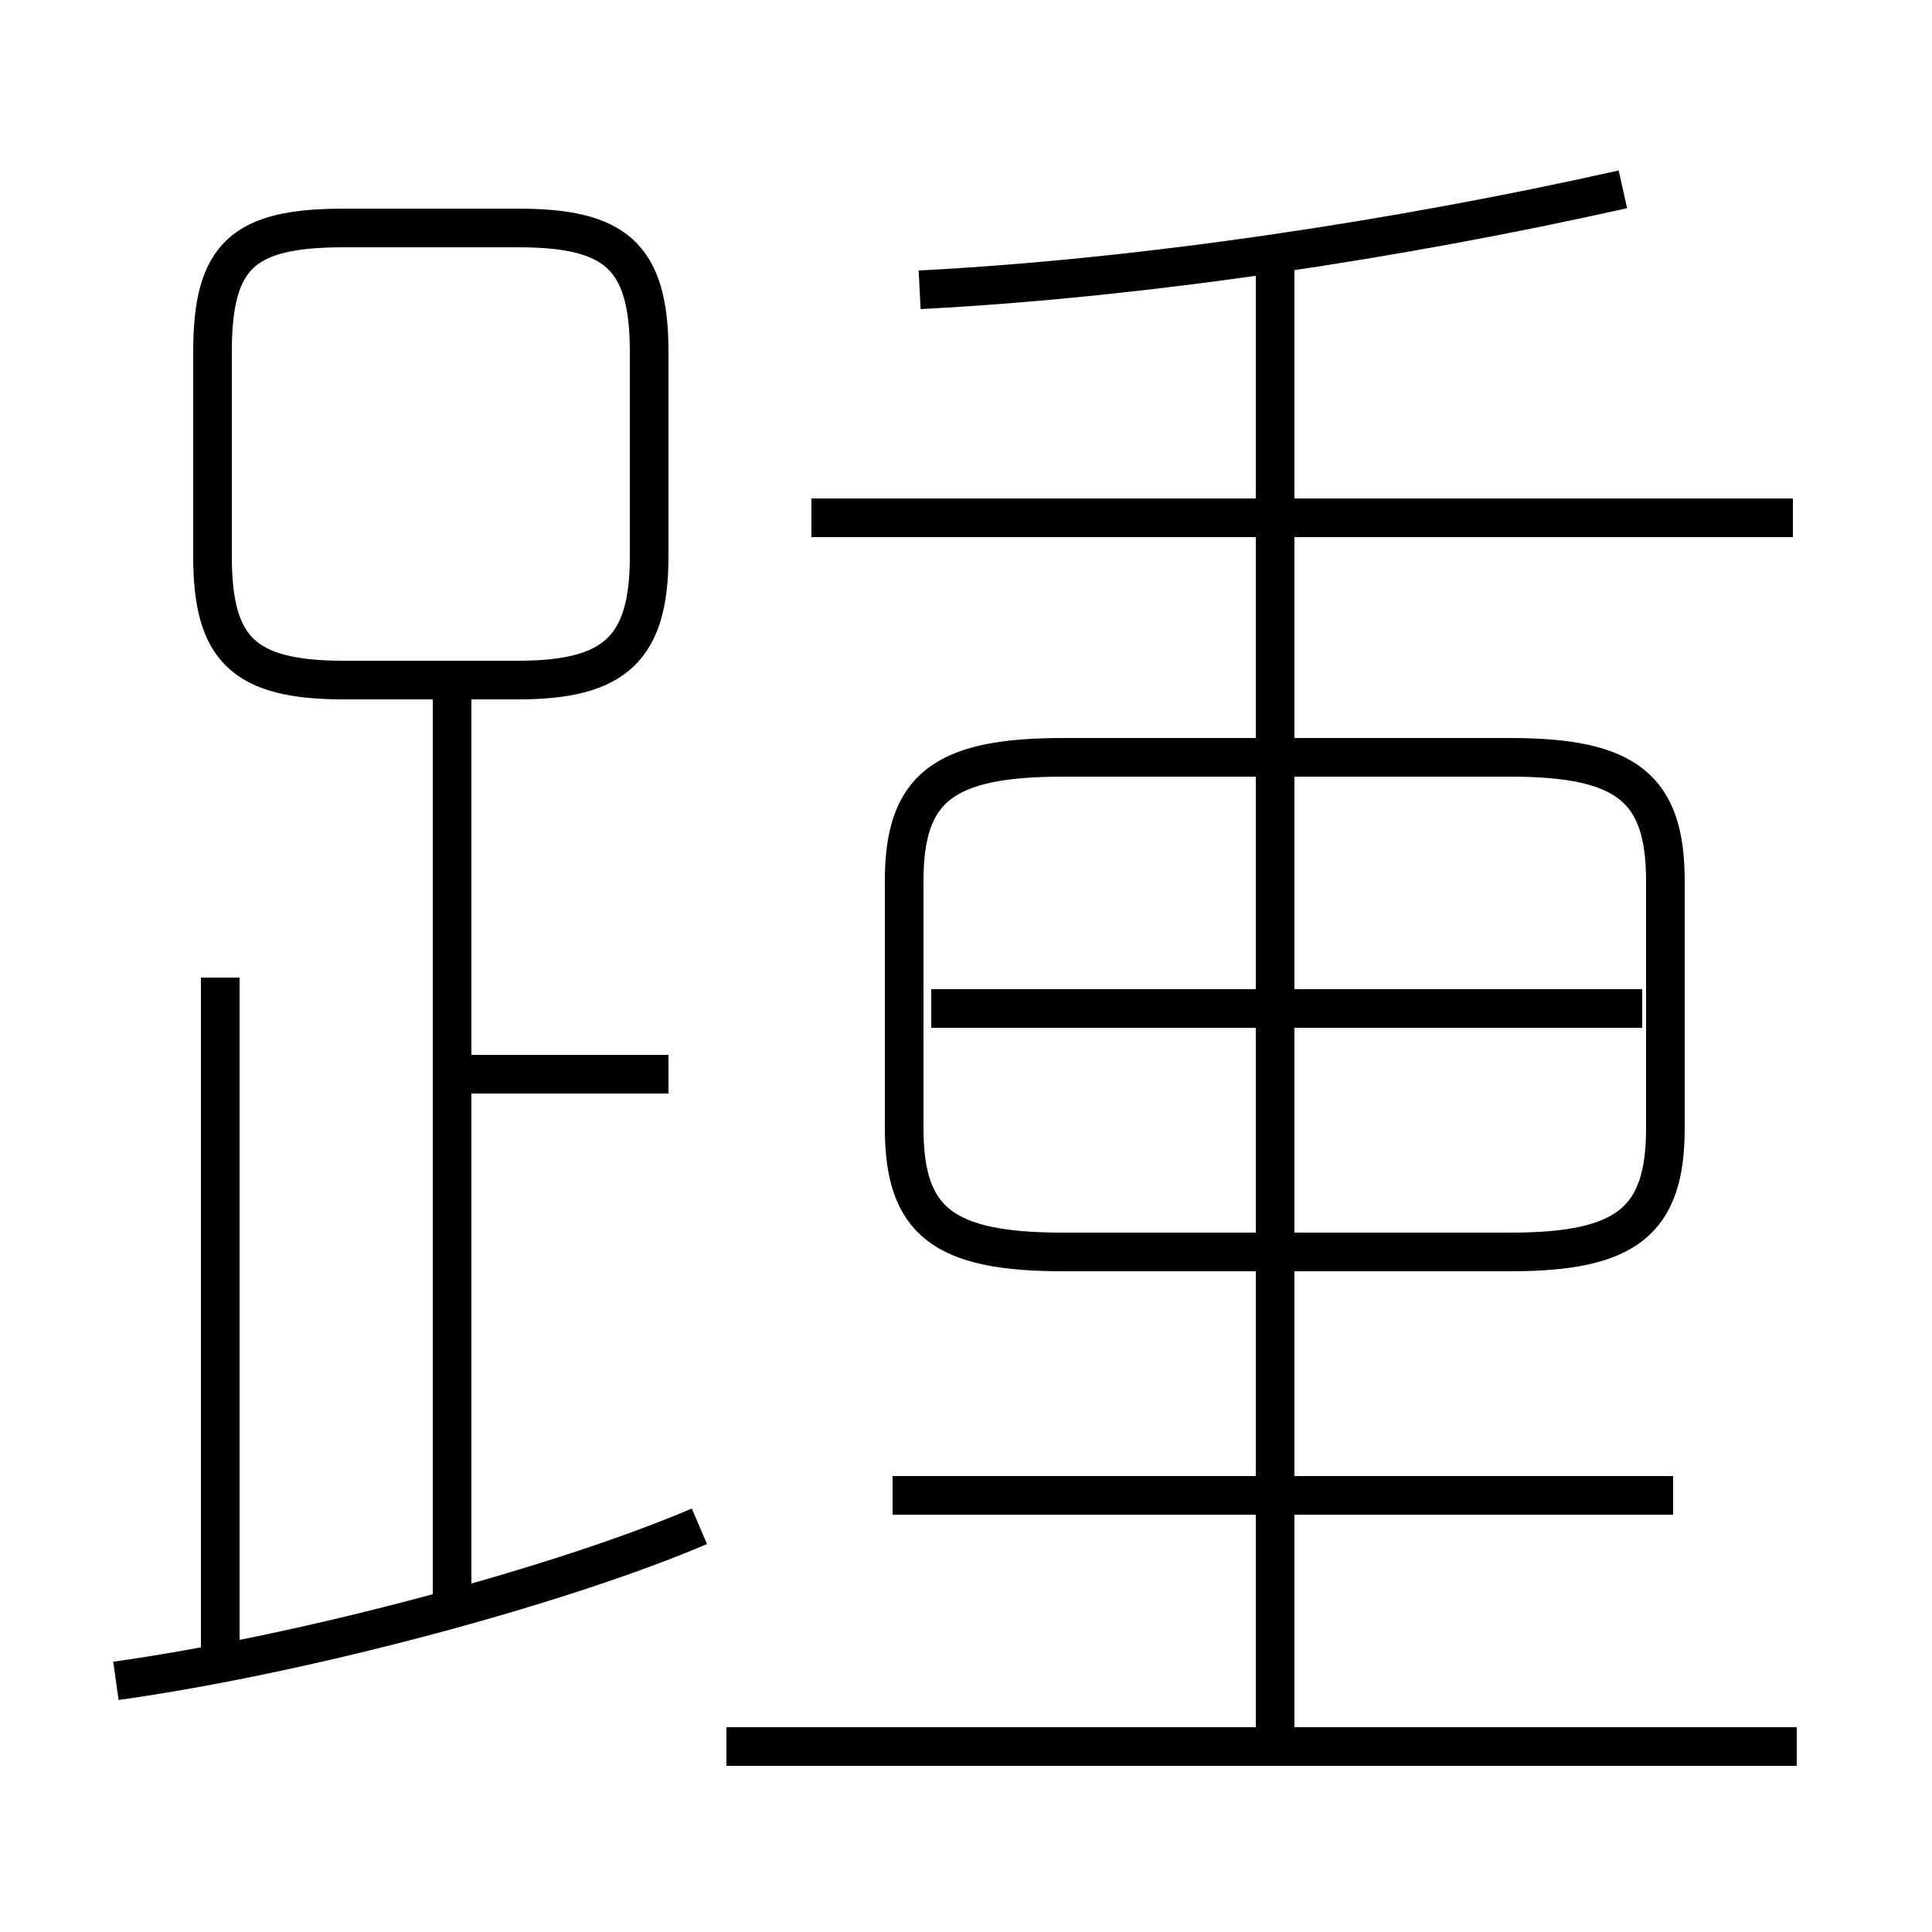<?xml version='1.0' encoding='utf8'?>
<svg viewBox="0.0 -6.0 50.0 50.0" version="1.1" xmlns="http://www.w3.org/2000/svg">
<rect x="0.0" y="-6.0" width="50.0" height="50.0" fill="#808080" stroke="none"/>
<rect x="-1000" y="-1000" width="2000" height="2000" stroke="white" fill="white"/>
<g style="fill:white;stroke:#000000;  stroke-width:1">
<path d="M 27.5 -11.6 L 39.1 -11.6 C 42.1 -11.6 43.1 -12.4 43.1 -14.8 L 43.1 -21.2 C 43.1 -23.6 42.1 -24.4 39.1 -24.4 L 27.5 -24.4 C 24.4 -24.4 23.4 -23.6 23.4 -21.2 L 23.4 -14.8 C 23.4 -12.4 24.4 -11.6 27.5 -11.6 Z M 3.0 -0.5 C 8.0 -1.2 14.6 -3.0 18.1 -4.5 M 5.7 -0.7 L 5.7 -18.7 M 11.7 -2.5 L 11.7 -26.1 M 17.3 -16.2 L 11.8 -16.2 M 46.5 1.2 L 18.8 1.2 M 43.3 -5.3 L 23.1 -5.3 M 33.0 0.8 L 33.0 -37.2 M 16.8 -29.6 L 16.8 -34.9 C 16.8 -37.4 15.9 -38.1 13.4 -38.1 L 8.9 -38.1 C 6.3 -38.1 5.5 -37.4 5.5 -34.9 L 5.5 -29.6 C 5.5 -27.2 6.3 -26.4 8.9 -26.4 L 13.4 -26.4 C 15.9 -26.4 16.8 -27.2 16.8 -29.6 Z M 46.4 -30.6 L 21.0 -30.6 M 42.5 -17.9 L 24.1 -17.9 M 23.8 -36.5 C 29.6 -36.8 36.2 -37.8 42.0 -39.1" transform="translate(0.0, 38.0)" />
</g>
</svg>
